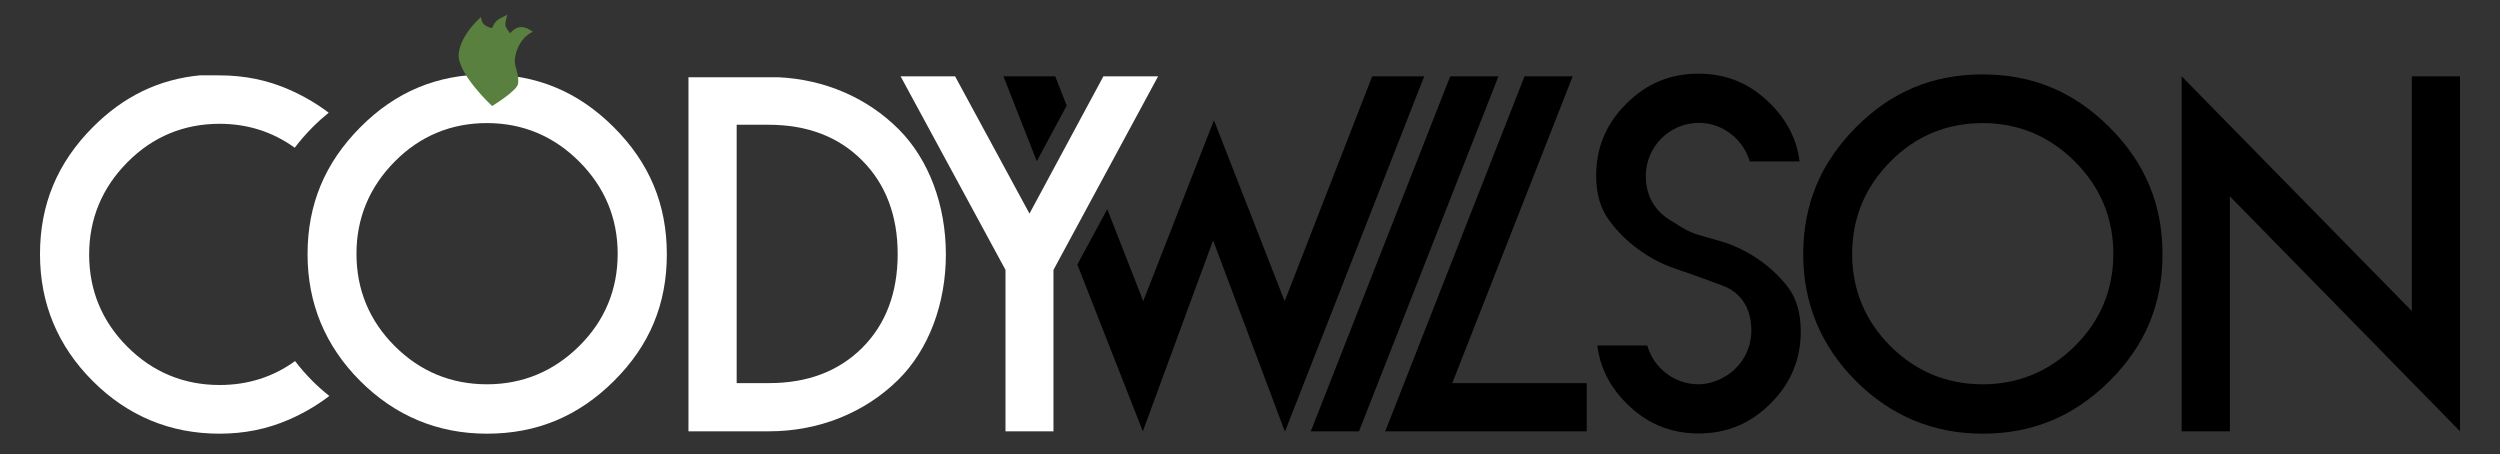 <?xml version="1.0" encoding="utf-8"?>
<!-- Generator: Adobe Illustrator 16.0.0, SVG Export Plug-In . SVG Version: 6.00 Build 0)  -->
<!DOCTYPE svg PUBLIC "-//W3C//DTD SVG 1.1//EN" "http://www.w3.org/Graphics/SVG/1.1/DTD/svg11.dtd">
<svg version="1.1" id="Layer_1" xmlns="http://www.w3.org/2000/svg" xmlns:xlink="http://www.w3.org/1999/xlink" x="0px" y="0px"
	 width="1920px" height="349px" viewBox="0 0 1920 349" enable-background="new 0 0 1920 349" xml:space="preserve">
<rect x="0" y="0" width="1920" height="349" fill="#333333" stroke="none"/>
<path fill="#FFFFFF" d="M471.479,97.791c-27.352-27.351-59.245-40.645-97.502-40.645c-38.303,0-70.128,13.287-97.294,40.62
	c-27.241,27.413-40.483,59.314-40.483,97.525c0,37.727,13.613,70.468,40.46,97.317c26.849,26.847,59.591,40.459,97.317,40.459
	c38.211,0,70.113-13.243,97.527-40.483c27.333-27.162,40.619-58.986,40.619-97.293C512.123,157.032,498.828,125.139,471.479,97.791z
	 M444.785,265.815c-19.664,19.458-43.487,29.322-70.808,29.322c-27.525,0-51.361-9.879-70.846-29.362
	c-19.485-19.485-29.365-43.322-29.365-70.85c0-27.321,9.866-51.146,29.325-70.808c19.428-19.631,43.277-29.585,70.887-29.585
	c27.406,0,51.242,9.939,70.849,29.544c19.606,19.607,29.547,43.443,29.547,70.849C474.373,222.535,464.418,246.388,444.785,265.815z
	"/>
<path fill="#FFFFFF" d="M597.968,59.339h-69.227v271.905h61.741c38.386,0,73.799-14.185,99.719-39.938
	c22.989-22.91,36.199-57.833,36.232-95.807c0.034-38.091-13.182-73.171-36.257-96.245C666.007,75.083,633.497,61.065,597.968,59.339
	z M662.243,267.055c-18.029,18.025-42.05,27.168-71.396,27.168h-25.086V95.813h24.537c29.658,0,53.817,9.215,71.804,27.393
	c18.109,18.109,27.312,42.315,27.312,71.904C689.414,224.819,680.272,249.025,662.243,267.055z"/>
<g>
	<polygon fill="#FFFFFF" points="733.497,58.606 691.653,58.606 772.225,207.3 772.225,331.244 809.062,331.244 809.062,207.293 
		889.424,58.606 847.417,58.606 790.644,164.043 	"/>
</g>
<g>
	<polygon points="1006.689,331.244 1043.707,331.244 1150.797,58.606 1113.778,58.606 	"/>
	<polygon points="1207.835,58.606 1170.84,58.606 1063.855,331.244 1218.59,331.244 1218.59,294.223 1115.353,294.223 	"/>
	<path d="M1321.275,185.212c-4.209-1.244-7.447-2.139-10.107-2.872c-11.718-3.233-14.396-4.149-29.355-13.807
		c-11.649-7.435-17.831-18.988-17.831-33.38c0-22.498,18.305-40.805,40.802-40.805c18.225,0,34.104,12.738,39.042,29.611h38.276
		c-2.188-16.874-9.572-31.435-22.406-44.266c-15.538-15.542-33.621-23.097-55.274-23.097c-21.778,0-39.919,7.555-55.459,23.096
		c-15.542,15.542-23.1,33.623-23.1,55.277c0,13.933,3.251,25.137,9.936,34.254c12.209,16.663,30.467,30.098,50.092,36.86
		l5.619,1.938c12.511,4.312,12.511,4.312,24.872,8.903l6.491,2.407c8.237,2.995,22.169,11.512,22.169,34.633
		c0,16.767-10.162,31.204-24.653,37.475c0,0-7.089,3.697-15.967,3.697c-18.599,0-34.479-12.627-39.296-29.796h-38.394
		c2.179,16.983,9.566,31.604,22.412,44.447c15.542,15.544,33.684,23.098,55.459,23.098c21.652,0,39.736-7.554,55.278-23.098
		c15.541-15.541,23.097-33.681,23.097-55.458c0-14.035-3.405-25.538-10.12-34.196
		C1360.12,203.764,1341.318,191.029,1321.275,185.212z"/>
	<path d="M1620.155,97.791c-27.352-27.351-59.243-40.645-97.498-40.645c-38.308,0-70.132,13.287-97.297,40.62
		c-27.241,27.412-40.485,59.313-40.485,97.525c0,37.728,13.613,70.47,40.461,97.315c26.848,26.849,59.592,40.461,97.321,40.461
		c38.209,0,70.11-13.243,97.522-40.483c27.334-27.162,40.621-58.986,40.621-97.293
		C1660.801,157.03,1647.507,125.139,1620.155,97.791z M1593.461,265.815c-19.661,19.455-43.483,29.322-70.804,29.322
		c-27.529,0-51.364-9.879-70.851-29.362c-19.481-19.485-29.361-43.322-29.361-70.85c0-27.321,9.865-51.146,29.321-70.808
		c19.428-19.631,43.277-29.585,70.891-29.585c27.407,0,51.241,9.939,70.844,29.545c19.607,19.606,29.55,43.442,29.55,70.848
		C1623.051,222.535,1613.093,246.388,1593.461,265.815z"/>
	<polygon points="1675.525,331.244 1712.546,331.244 1712.546,150.787 1889.301,331.244 1889.301,58.606 1852.28,58.606 
		1852.28,238.882 1675.525,58.606 	"/>
</g>
<path fill="#FFFFFF" d="M239.993,292.609c-4.903-4.903-9.355-10.01-13.373-15.301c-16.849,12.191-36.265,18.376-57.943,18.376
	c-27.528,0-51.365-9.879-70.848-29.363c-19.485-19.483-29.364-43.32-29.364-70.846c0-27.32,9.866-51.144,29.323-70.808
	c19.43-19.633,43.281-29.588,70.889-29.588c21.43,0,40.752,6.181,57.665,18.369c4.085-5.388,8.638-10.613,13.675-15.683
	c4.031-4.055,8.178-7.763,12.42-11.205c-9.369-7.073-19.651-13.074-30.749-17.895c-16.711-7.26-34.169-10.789-53.376-10.789h-14.125
	l0.022-0.086c-32.029,2.957-59.293,16.113-83.007,39.975c-27.244,27.412-40.486,59.313-40.486,97.525
	c0,37.728,13.613,70.47,40.461,97.315c26.847,26.849,59.59,40.461,97.319,40.461c19.208,0,36.667-3.527,53.375-10.785
	c11.262-4.893,21.646-10.988,31.05-18.182C248.478,300.577,244.156,296.772,239.993,292.609z"/>
<g>
	<polygon points="1053.849,58.606 986.612,231.311 932.307,92.346 878.018,231.267 850.365,160.648 827.396,203.145 877.69,331.244 
		931.655,184.585 986.819,331.508 1093.787,58.606 	"/>
	<polygon points="810.408,58.606 770.646,58.606 796.24,123.793 819.221,81.112 	"/>
</g>
<path fill="#5A803F" d="M377.918,81.448c0,0,19.208-11.682,19.946-17.097c1.135-8.309-3.507-13.345-2.353-19.945
	c2.85-16.295,13.753-19.949,13.753-19.949s-5.444-4.389-10.07-3.606c-4.625,0.781-7.367,4.702-7.367,4.702s-3.214-3.569-3.645-6.038
	c-0.43-2.468,1.449-8.111,1.449-8.111s-5.408,2.273-7.839,4.271c-2.431,2-3.875,5.934-3.875,5.934s-3.455-0.645-5.884-2.563
	c-2.429-1.92-2.664-5.984-2.664-5.984s-15.892,13.616-17.097,28.495C351.067,56.435,377.918,81.448,377.918,81.448z"/>
</svg>
